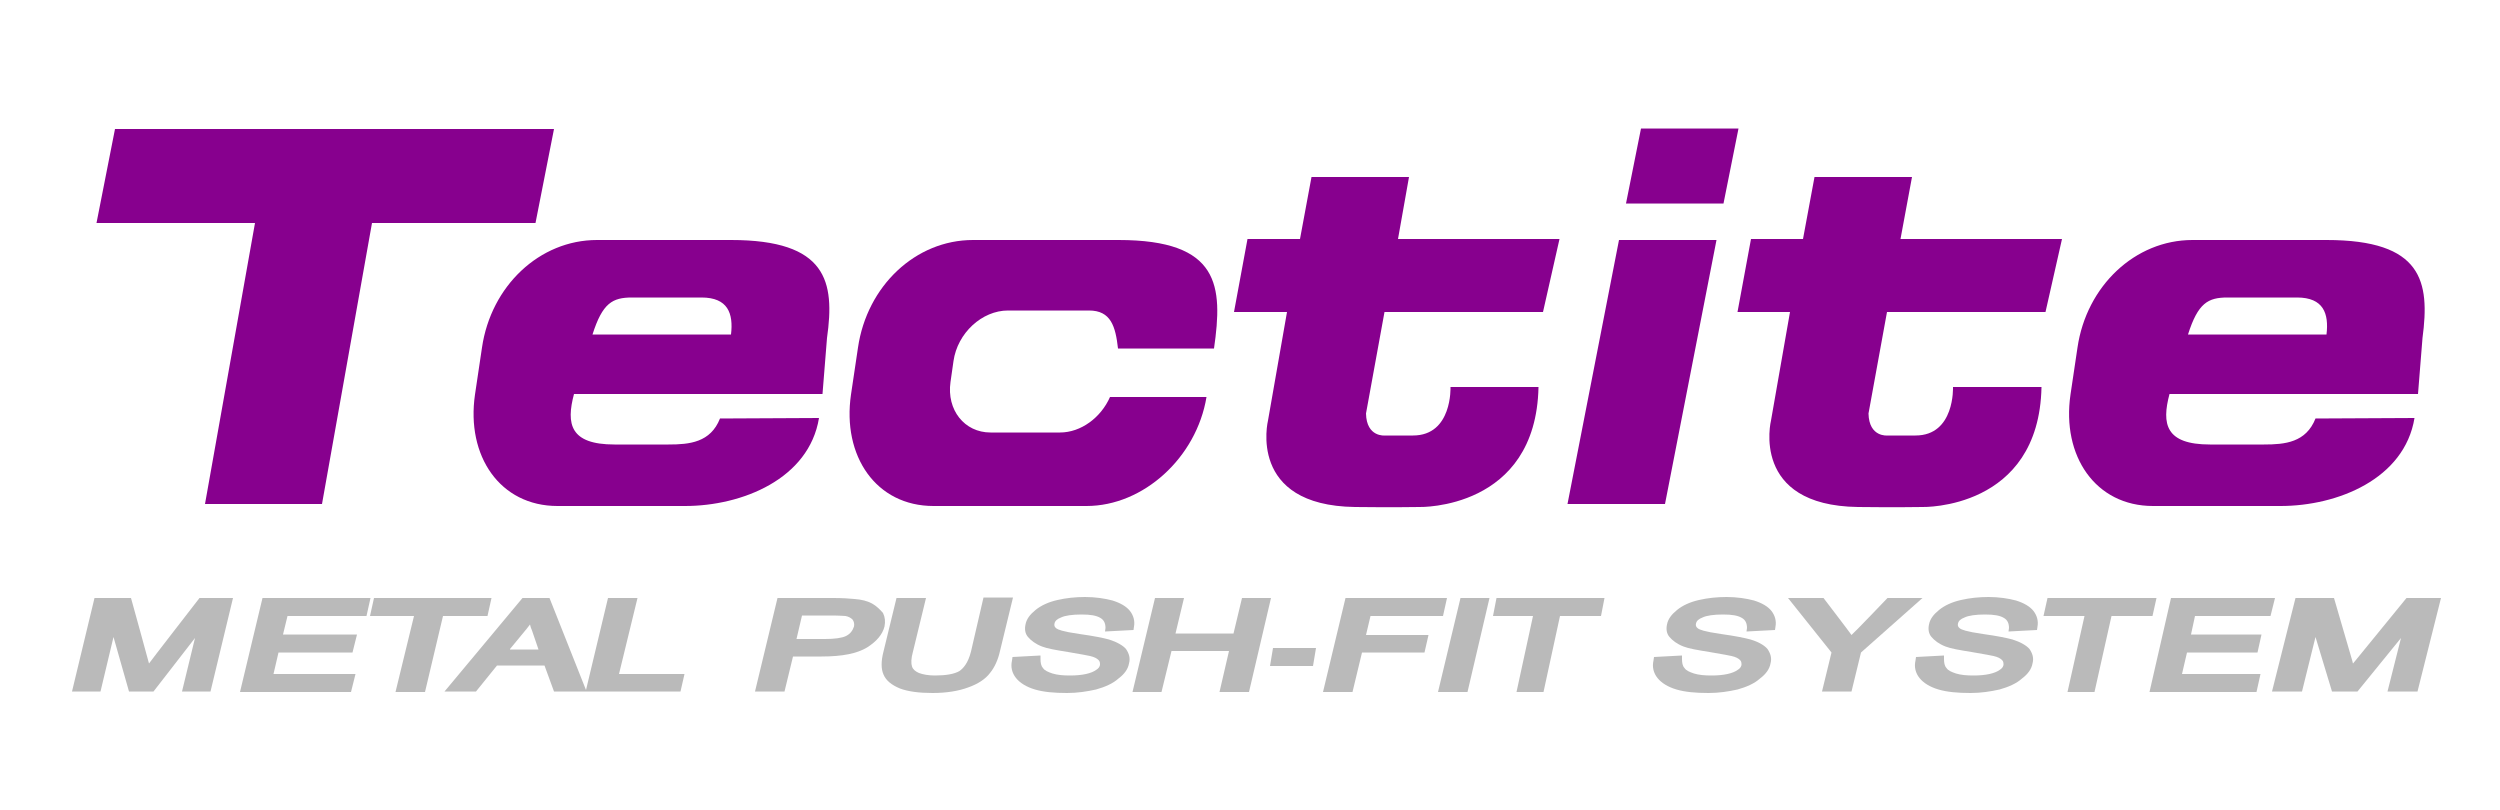 <?xml version="1.0" encoding="utf-8"?>
<!-- Generator: Adobe Illustrator 21.0.2, SVG Export Plug-In . SVG Version: 6.00 Build 0)  -->
<svg version="1.1" id="Calque_1" xmlns="http://www.w3.org/2000/svg" xmlns:xlink="http://www.w3.org/1999/xlink" x="0px" y="0px"
	 viewBox="0 0 500 162" style="enable-background:new 0 0 500 162;" xml:space="preserve">
<style type="text/css">
	.st0{fill:#87008E;}
	.st1{fill:#BABABA;}
</style>
<polygon class="st0" points="107.1,44.6 110.8,25.8 23,25.8 19.3,44.6 51,44.6 41,100.8 64.4,100.8 74.4,44.6 "/>
<path class="st0" d="M241.3,79.3C241.3,79.3,241.3,79.4,241.3,79.3L241.3,79.3L241.3,79.3z"/>
<path class="st0" d="M223.7,48h-29.1c-11.5,0-21.2,9.2-23,21.5l-1.4,9.4c-1.8,12.3,5,22.3,16.5,22.3h30.6c11.4,0,22-9.7,24-21.8H222
	c-1.8,4.1-5.8,7.1-10,7.1h-13.9c-5.2,0-8.8-4.5-8-10.1l0.6-4.2c0.8-5.6,5.7-10.1,10.9-10.1h16.2c4.4,0,5.3,3.2,5.8,7.6h19.2
	C244.6,57.2,244,48,223.7,48z"/>
<path class="st0" d="M146.2,48h-26.8c-11.5,0-21.2,9.2-23,21.5L95,78.9c-1.8,12.3,5,22.3,16.5,22.3H137c11.4,0,24.8-5.4,26.8-17.6
	L144,83.7c-1.9,4.8-6.1,5.2-10.3,5.2h-10.8c-8.9,0-9.7-4.1-8.1-10.1h49.7l0.9-11.2C167,56.3,165.4,48,146.2,48z M146.2,66.9h-27.7
	c2-6.3,4-7.4,7.9-7.4h13.9C145.6,59.5,146.7,62.7,146.2,66.9z"/>
<path class="st0" d="M465.3,48h-26.8c-11.5,0-21.2,9.2-23,21.5l-1.4,9.4c-1.8,12.3,5,22.3,16.5,22.3h25.5c11.4,0,24.8-5.4,26.8-17.6
	l-19.8,0.1c-1.9,4.8-6.1,5.2-10.3,5.2H442c-8.9,0-9.7-4.1-8.1-10.1h49.7l0.9-11.2C486,56.3,484.5,48,465.3,48z M465.3,66.9h-27.7
	c2-6.3,4-7.4,7.9-7.4h13.9C464.7,59.5,465.8,62.7,465.3,66.9z"/>
<path class="st0" d="M281.8,35.4h-19.5L260,47.8h-10.5l-2.7,14.6h10.6l-3.8,21.7c0,0-4.2,17,17.4,17.3c8.1,0.1,11.5,0,12.9,0
	c0,0,23.3,0.6,23.8-24h-17.6c0,0,0.4,9.7-7.5,9.7c-2.7,0-5.6,0-5.6,0s-3.7,0.4-3.8-4.4l3.7-20.3h31.7l3.3-14.6h-32.3L281.8,35.4z"/>
<path class="st0" d="M382.4,35.4h-19.5l-2.3,12.4h-10.4l-2.7,14.6H358l-3.8,21.7c0,0-4.2,17,17.4,17.3c8.1,0.1,11.5,0,12.9,0
	c0,0,23.3,0.6,23.8-24h-17.7c0,0,0.4,9.7-7.5,9.7c-2.7,0-5.6,0-5.6,0s-3.7,0.4-3.8-4.4l3.7-20.3h31.7l3.3-14.6h-32.3L382.4,35.4z"/>
<polygon class="st0" points="313.5,100.8 333,100.8 343.3,48 323.8,48 "/>
<polygon class="st0" points="328.2,25.7 325.2,40.7 344.7,40.7 347.7,25.7 "/>
<path class="st1" d="M39.9,119.6c0,0-10,12.9-10.1,13.1c0-0.1-3.6-13.1-3.6-13.1h-7.3l-4.5,18.7h5.7l2.6-10.9l3.1,10.9h4.9l8.3-10.7
	l-2.6,10.7h5.7l4.5-18.7H39.9z"/>
<polygon class="st1" points="55.7,130.5 70.5,130.5 71.4,126.9 56.6,126.9 57.5,123.2 73.3,123.2 74.1,119.6 52.5,119.6 48,138.4 
	70.2,138.4 71.1,134.8 54.7,134.8 "/>
<polygon class="st1" points="98.3,119.6 74.8,119.6 74,123.2 82.8,123.2 79.1,138.4 85,138.4 88.6,123.2 97.5,123.2 "/>
<path class="st1" d="M127.5,119.6h-5.9l-4.4,18.4l-7.3-18.4h-5.4l-15.6,18.7h6.3l4.2-5.2h9.5l1.9,5.2h6.3h0.2h18.8l0.8-3.5h-13.1
	L127.5,119.6z M102,129.8l3.3-4c0.2-0.3,0.5-0.6,0.7-0.9c0.1,0.4,0.2,0.8,0.4,1.2l1.3,3.8H102V129.8z"/>
<path class="st1" d="M174.4,120.7c-0.9-0.5-2.1-0.8-3.5-0.9c-1-0.1-2.4-0.2-4.2-0.2h-11.2l-4.5,18.7h5.9l1.7-7h5.7
	c4.2,0,7.1-0.6,9.1-1.8c1.9-1.2,3.1-2.6,3.5-4.2c0.2-1,0.1-1.9-0.3-2.7C176,121.9,175.3,121.2,174.4,120.7z M169.2,127.2
	c-0.8,0.4-2.3,0.6-4.2,0.6h-5.7l1.1-4.7h5.7c2,0,2.7,0.1,3,0.1c0.6,0.1,1.1,0.4,1.4,0.7c0.3,0.4,0.4,0.9,0.3,1.4
	C170.5,126.2,170,126.8,169.2,127.2z"/>
<path class="st1" d="M194.2,130.3c-0.6,2.4-1.6,3.4-2.3,3.9c-1,0.6-2.7,0.9-4.9,0.9c-1.3,0-2.4-0.2-3.2-0.5
	c-0.7-0.3-1.2-0.7-1.4-1.3c-0.2-0.6-0.2-1.6,0.2-3l2.6-10.7h-5.9l-2.6,10.7c-0.5,1.9-0.5,3.5,0,4.6c0.5,1.2,1.6,2.1,3.3,2.8
	c1.6,0.6,3.8,0.9,6.5,0.9c2.8,0,5.2-0.4,7.1-1.1c2-0.7,3.5-1.7,4.4-2.9c0.9-1.1,1.6-2.6,2-4.4l2.6-10.7h-5.9L194.2,130.3z"/>
<path class="st1" d="M221.8,127.9c-1.1-0.3-3-0.7-5.9-1.1c-3.5-0.5-4.3-0.9-4.6-1.1c-0.4-0.3-0.5-0.6-0.4-1c0.1-0.5,0.5-0.9,1.3-1.2
	c0.8-0.4,2.3-0.6,4.1-0.6s3,0.2,3.8,0.7c0.7,0.4,1,1.1,1,2l-0.1,0.7l5.7-0.3l0.1-0.7c0.2-1.1-0.1-2.2-0.8-3.1s-1.9-1.6-3.5-2.1
	c-1.5-0.4-3.4-0.7-5.5-0.7c-1.9,0-3.8,0.2-5.5,0.6c-1.8,0.4-3.3,1.1-4.4,2c-1.1,0.9-1.8,1.8-2,2.9c-0.2,0.9-0.1,1.8,0.5,2.5
	s1.5,1.4,2.8,1.9c1,0.4,2.7,0.7,5.2,1.1c2.9,0.5,4,0.7,4.4,0.8c0.9,0.2,1.4,0.5,1.7,0.8c0.3,0.3,0.3,0.6,0.3,1
	c-0.1,0.4-0.3,0.7-0.8,1c-0.4,0.3-1.1,0.6-2,0.8c-0.9,0.2-2,0.3-3.2,0.3c-1.4,0-2.5-0.1-3.5-0.4c-0.9-0.3-1.6-0.6-1.9-1.1
	c-0.4-0.4-0.5-1.1-0.5-1.8v-0.7l-5.6,0.3l-0.1,0.7c-0.3,1.3,0,2.5,0.8,3.5s2.1,1.8,3.8,2.3s3.8,0.7,6.4,0.7c2.1,0,4-0.3,5.8-0.7
	c1.8-0.5,3.4-1.2,4.5-2.2c1.2-0.9,1.9-1.9,2.1-3c0.3-1.1,0-2-0.6-2.9C224.6,129.1,223.4,128.4,221.8,127.9z"/>
<polygon class="st1" points="246.7,126.7 235.1,126.7 236.8,119.6 231,119.6 226.5,138.4 232.3,138.4 234.3,130.2 245.8,130.2 
	243.9,138.4 249.8,138.4 254.2,119.6 248.4,119.6 "/>
<polygon class="st1" points="254,133.2 262.6,133.2 263.2,129.6 254.6,129.6 "/>
<polygon class="st1" points="264.6,138.4 270.5,138.4 272.4,130.5 284.9,130.5 285.7,127 273.2,127 274.1,123.2 288.6,123.2 
	289.4,119.6 269.1,119.6 "/>
<polygon class="st1" points="287.6,138.4 293.5,138.4 297.9,119.6 292.1,119.6 "/>
<polygon class="st1" points="298.6,123.2 306.6,123.2 303.3,138.4 308.7,138.4 312,123.2 320.2,123.2 320.9,119.6 299.3,119.6 "/>
<path class="st1" d="M350.1,127.9c-1.1-0.3-3-0.7-5.9-1.1c-3.5-0.5-4.3-0.9-4.6-1.1c-0.4-0.3-0.5-0.6-0.4-1c0.1-0.5,0.5-0.9,1.3-1.2
	c0.8-0.4,2.3-0.6,4.1-0.6c1.8,0,3,0.2,3.8,0.7c0.7,0.4,1,1.1,1,2l-0.1,0.7l5.7-0.3l0.1-0.7c0.2-1.1-0.1-2.2-0.8-3.1
	c-0.7-0.9-1.9-1.6-3.5-2.1c-1.5-0.4-3.4-0.7-5.5-0.7c-1.9,0-3.8,0.2-5.5,0.6c-1.8,0.4-3.3,1.1-4.4,2s-1.8,1.8-2,2.9
	c-0.2,0.9-0.1,1.8,0.5,2.5s1.5,1.4,2.8,1.9c1,0.4,2.7,0.7,5.2,1.1c2.9,0.5,4,0.7,4.4,0.8c0.9,0.2,1.4,0.5,1.7,0.8s0.3,0.6,0.3,1
	c-0.1,0.4-0.3,0.7-0.8,1c-0.4,0.3-1.1,0.6-2,0.8c-0.9,0.2-2,0.3-3.2,0.3c-1.4,0-2.5-0.1-3.5-0.4c-0.9-0.3-1.6-0.6-1.9-1.1
	c-0.4-0.4-0.5-1.1-0.5-1.8v-0.7l-5.6,0.3l-0.1,0.7c-0.3,1.3,0,2.5,0.8,3.5s2.1,1.8,3.8,2.3c1.7,0.5,3.8,0.7,6.4,0.7
	c2.1,0,4-0.3,5.8-0.7c1.8-0.5,3.4-1.2,4.5-2.2c1.2-0.9,1.9-1.9,2.1-3c0.3-1.1,0-2-0.6-2.9C352.9,129.1,351.8,128.4,350.1,127.9z"/>
<path class="st1" d="M377.5,119.6c0,0-6.5,6.8-7.2,7.4c-0.4-0.6-5.6-7.4-5.6-7.4h-7.1l8.7,10.9l-1.9,7.8h5.9l1.9-7.8l12.3-10.9
	H377.5L377.5,119.6z"/>
<path class="st1" d="M402.5,127.9c-1.1-0.3-3-0.7-5.9-1.1c-3.5-0.5-4.3-0.9-4.6-1.1c-0.4-0.3-0.5-0.6-0.4-1c0.1-0.5,0.5-0.9,1.3-1.2
	c0.8-0.4,2.3-0.6,4.1-0.6s3,0.2,3.8,0.7c0.7,0.4,1,1.1,1,2l-0.1,0.7l5.7-0.3l0.1-0.7c0.2-1.1-0.1-2.2-0.8-3.1
	c-0.7-0.9-1.9-1.6-3.5-2.1c-1.5-0.4-3.4-0.7-5.5-0.7c-1.9,0-3.8,0.2-5.5,0.6c-1.8,0.4-3.3,1.1-4.4,2c-1.1,0.9-1.8,1.8-2,2.9
	c-0.2,0.9-0.1,1.8,0.5,2.5c0.6,0.7,1.5,1.4,2.8,1.9c1,0.4,2.7,0.7,5.2,1.1c2.9,0.5,4,0.7,4.4,0.8c0.9,0.2,1.4,0.5,1.7,0.8
	c0.3,0.3,0.3,0.6,0.3,1c-0.1,0.4-0.3,0.7-0.8,1c-0.4,0.3-1.1,0.6-2,0.8c-0.9,0.2-2,0.3-3.2,0.3c-1.4,0-2.5-0.1-3.5-0.4
	c-0.9-0.3-1.6-0.6-1.9-1.1c-0.4-0.4-0.5-1.1-0.5-1.8v-0.7l-5.6,0.3l-0.1,0.7c-0.3,1.3,0,2.5,0.8,3.5c0.8,1,2.1,1.8,3.8,2.3
	c1.7,0.5,3.8,0.7,6.4,0.7c2.1,0,4-0.3,5.8-0.7c1.8-0.5,3.4-1.2,4.5-2.2c1.2-0.9,1.9-1.9,2.1-3c0.3-1.1,0-2-0.6-2.9
	C405.3,129.1,404.1,128.4,402.5,127.9z"/>
<polygon class="st1" points="408.7,123.2 416.9,123.2 413.5,138.4 418.9,138.4 422.3,123.2 430.5,123.2 431.3,119.6 409.5,119.6 "/>
<polygon class="st1" points="437.4,130.5 451.5,130.5 452.3,126.9 438.2,126.9 439,123.2 454.1,123.2 455,119.6 434.2,119.6 
	429.9,138.4 451.3,138.4 452.1,134.8 436.4,134.8 "/>
<path class="st1" d="M481.3,119.6l-10.2,12.5c-0.2,0.2-0.3,0.4-0.5,0.6c0-0.1-0.1-0.2-0.1-0.4l-3.7-12.7h-7.7l-4.7,18.7h6l2.7-10.9
	l3.3,10.9h5.1l8.7-10.7l-2.7,10.7h6l4.7-18.7H481.3z"/>
</svg>
